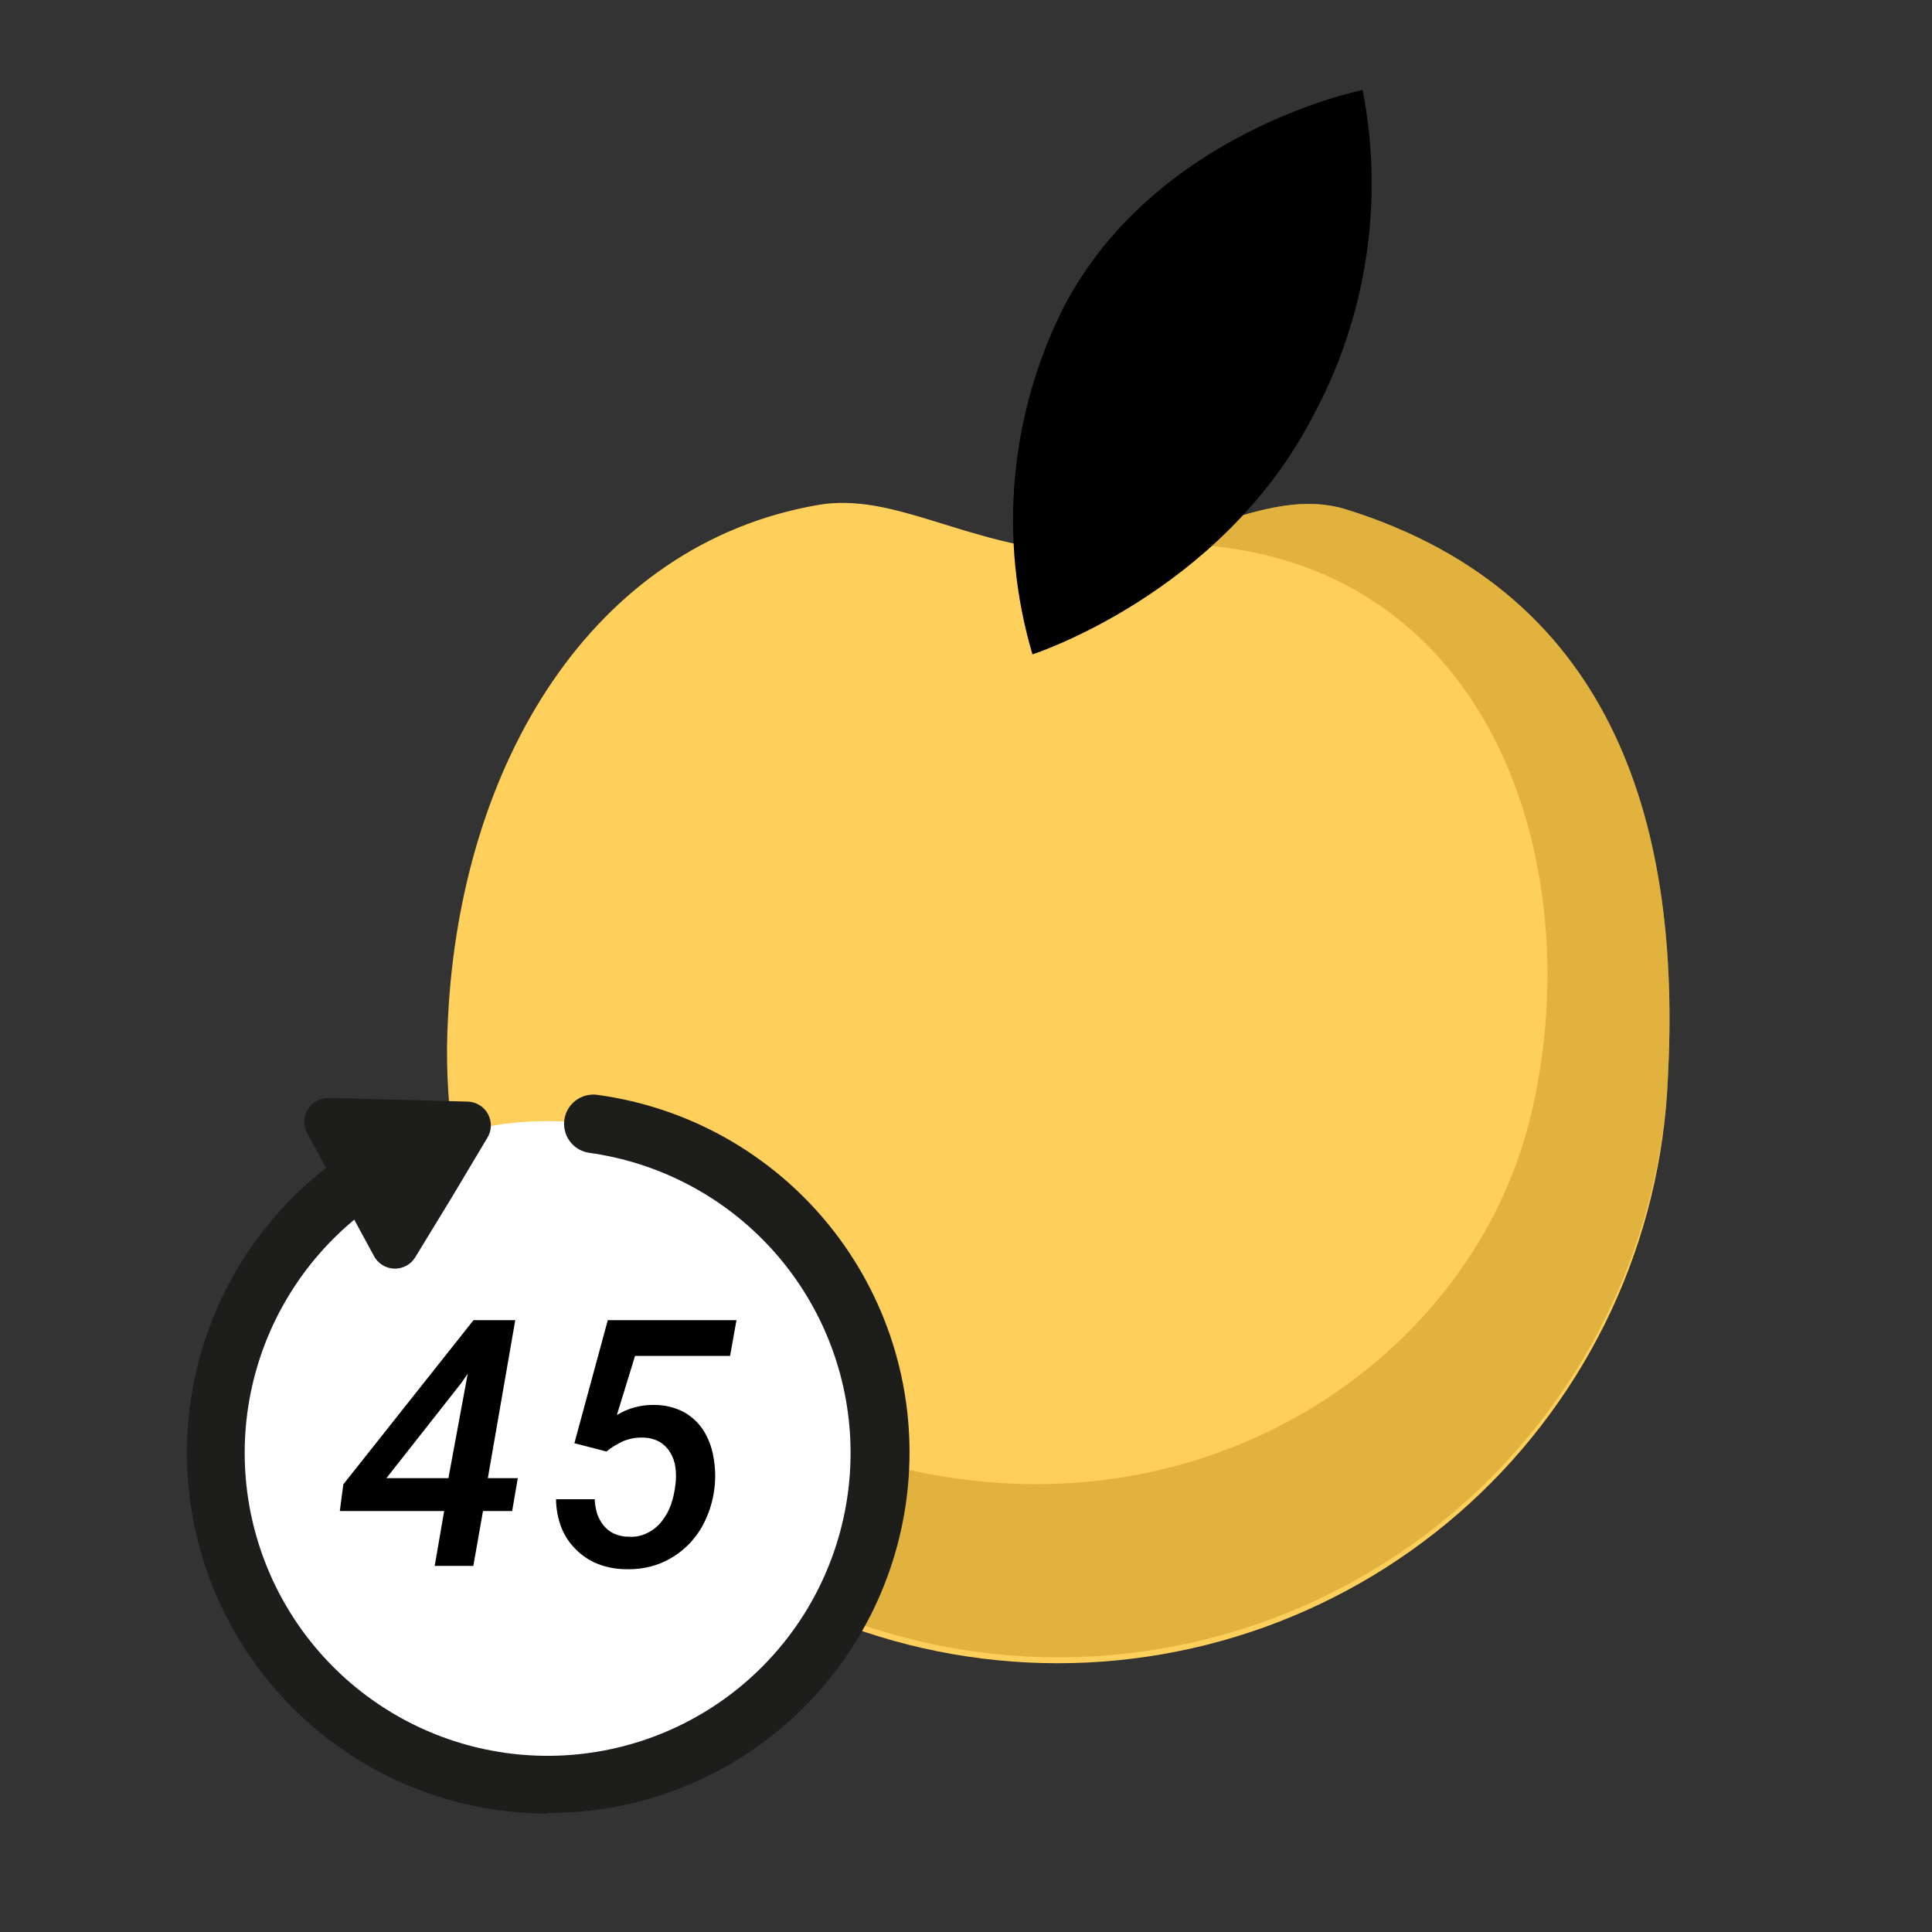 <svg width="80" height="80" viewBox="0 0 80 80" fill="none" xmlns="http://www.w3.org/2000/svg">
<rect x="0" y="0" width="80" height="80" fill="#333333" stroke="none"/>
<path d="M69.064 44.64C68.924 47.975 68.126 51.249 66.715 54.274C65.304 57.298 63.308 60.014 60.843 62.264C58.377 64.513 55.491 66.253 52.35 67.382C49.209 68.51 45.875 69.006 42.542 68.84C39.208 68.674 35.94 67.85 32.927 66.416C29.913 64.981 27.214 62.964 24.983 60.48C22.753 57.997 21.037 55.097 19.933 51.947C18.829 48.797 18.36 45.46 18.552 42.128C19.072 31.672 24.472 22.552 33.856 20.912C37.056 20.352 40.016 22.632 44.744 22.896C48.616 23.112 52.288 20.016 55.752 21.096C67.08 24.632 69.6 34.56 69.064 44.64Z" fill="#FFCF5C"/>
<path d="M55.752 21.096C53.192 20.296 50.52 21.776 47.752 22.52C61.8 22.184 66.008 36.024 63.304 46.52C60.44 57.64 46.792 65.72 32.224 59.016C28.928 57.496 31.704 63.872 28.168 63.184C31.806 66.059 36.166 67.878 40.77 68.44C45.373 69.002 50.042 68.287 54.266 66.371C58.489 64.456 62.104 61.416 64.714 57.582C67.325 53.749 68.829 49.272 69.064 44.64C69.6 34.56 67.08 24.632 55.752 21.096Z" fill="#B88816" fill-opacity="0.4"/>
<path d="M54.303 17.352C50.487 24.608 42.752 27.096 42.752 27.096C41.335 22.305 41.802 17.154 44.056 12.696C47.871 5.416 56.423 3.728 56.423 3.728C57.33 8.378 56.58 13.198 54.303 17.352Z" fill="black"/>
<path d="M22.672 73.896C30.258 73.896 36.407 67.746 36.407 60.16C36.407 52.574 30.258 46.424 22.672 46.424C15.085 46.424 8.936 52.574 8.936 60.16C8.936 67.746 15.085 73.896 22.672 73.896Z" fill="white"/>
<path d="M22.672 75.096C19.473 75.093 16.36 74.065 13.79 72.161C11.219 70.257 9.328 67.579 8.393 64.52C7.458 61.461 7.529 58.183 8.596 55.167C9.663 52.152 11.669 49.558 14.32 47.768C14.451 47.68 14.598 47.618 14.752 47.587C14.907 47.555 15.066 47.554 15.221 47.585C15.376 47.615 15.524 47.675 15.655 47.762C15.787 47.849 15.9 47.961 15.988 48.092C16.076 48.223 16.138 48.37 16.169 48.524C16.201 48.679 16.202 48.838 16.172 48.993C16.141 49.148 16.081 49.295 15.994 49.427C15.907 49.559 15.795 49.672 15.664 49.76C13.233 51.399 11.454 53.837 10.633 56.651C9.813 59.465 10.004 62.478 11.174 65.166C12.344 67.854 14.418 70.047 17.036 71.365C19.654 72.684 22.652 73.043 25.508 72.381C28.363 71.72 30.897 70.079 32.669 67.744C34.441 65.408 35.339 62.526 35.208 59.598C35.076 56.669 33.923 53.88 31.949 51.713C29.974 49.546 27.304 48.139 24.4 47.736C24.242 47.714 24.091 47.661 23.954 47.58C23.817 47.5 23.697 47.393 23.601 47.266C23.505 47.139 23.435 46.994 23.395 46.84C23.355 46.686 23.346 46.526 23.368 46.368C23.39 46.211 23.443 46.059 23.524 45.922C23.604 45.785 23.711 45.665 23.838 45.569C23.965 45.473 24.11 45.403 24.264 45.363C24.418 45.323 24.578 45.314 24.736 45.336C28.493 45.846 31.915 47.766 34.309 50.707C36.703 53.647 37.889 57.388 37.626 61.17C37.363 64.953 35.672 68.494 32.895 71.075C30.118 73.657 26.463 75.086 22.672 75.072V75.096Z" fill="#1D1D1B"/>
<path d="M21.44 61.208L21.208 62.568H20L19.6 64.84H18L18.392 62.568H14.072L14.216 61.464L19.608 54.664H21.336L20.2 61.208H21.44ZM18.568 61.208L19.368 56.88L19.104 57.264L16 61.208H18.568Z" fill="black"/>
<path d="M25.168 54.664H30.496L30.232 56.144H26.296L25.544 58.592C25.777 58.448 26.031 58.34 26.296 58.272C26.557 58.201 26.826 58.169 27.096 58.176C27.523 58.173 27.943 58.275 28.32 58.472C28.642 58.653 28.916 58.908 29.12 59.216C29.327 59.546 29.468 59.913 29.536 60.296C29.707 61.185 29.595 62.105 29.216 62.928C28.843 63.756 28.163 64.407 27.32 64.744C26.869 64.917 26.387 64.996 25.904 64.976C25.505 64.975 25.108 64.899 24.736 64.752C24.4 64.615 24.095 64.411 23.84 64.152C23.578 63.894 23.373 63.583 23.24 63.24C23.101 62.869 23.027 62.476 23.024 62.08H24.624C24.634 62.286 24.669 62.49 24.728 62.688C24.792 62.865 24.884 63.029 25 63.176C25.116 63.315 25.261 63.427 25.424 63.504C25.615 63.59 25.823 63.634 26.032 63.632C26.31 63.653 26.587 63.594 26.832 63.464C27.061 63.347 27.261 63.18 27.416 62.976C27.579 62.767 27.706 62.531 27.792 62.28C27.878 62.02 27.937 61.752 27.968 61.48C28 61.241 28 60.999 27.968 60.76C27.939 60.542 27.866 60.332 27.752 60.144C27.644 59.964 27.493 59.813 27.312 59.704C27.099 59.588 26.86 59.527 26.616 59.528C26.343 59.518 26.07 59.568 25.816 59.672C25.563 59.783 25.326 59.928 25.112 60.104L23.784 59.76L25.168 54.664Z" fill="black"/>
<path d="M14.104 49.464L12.72 46.92C12.638 46.769 12.596 46.599 12.6 46.427C12.604 46.254 12.652 46.086 12.742 45.939C12.831 45.791 12.957 45.67 13.107 45.587C13.258 45.503 13.428 45.461 13.6 45.464L16.488 45.536L19.376 45.616C19.549 45.622 19.717 45.673 19.863 45.765C20.009 45.856 20.129 45.985 20.21 46.137C20.291 46.29 20.331 46.461 20.325 46.633C20.319 46.806 20.268 46.974 20.176 47.12L18.696 49.6L17.192 52.064C17.101 52.212 16.972 52.334 16.818 52.416C16.665 52.498 16.492 52.538 16.318 52.531C16.143 52.525 15.974 52.472 15.827 52.379C15.68 52.285 15.56 52.155 15.48 52L14.104 49.464Z" fill="#1D1D1B"/>
</svg>
